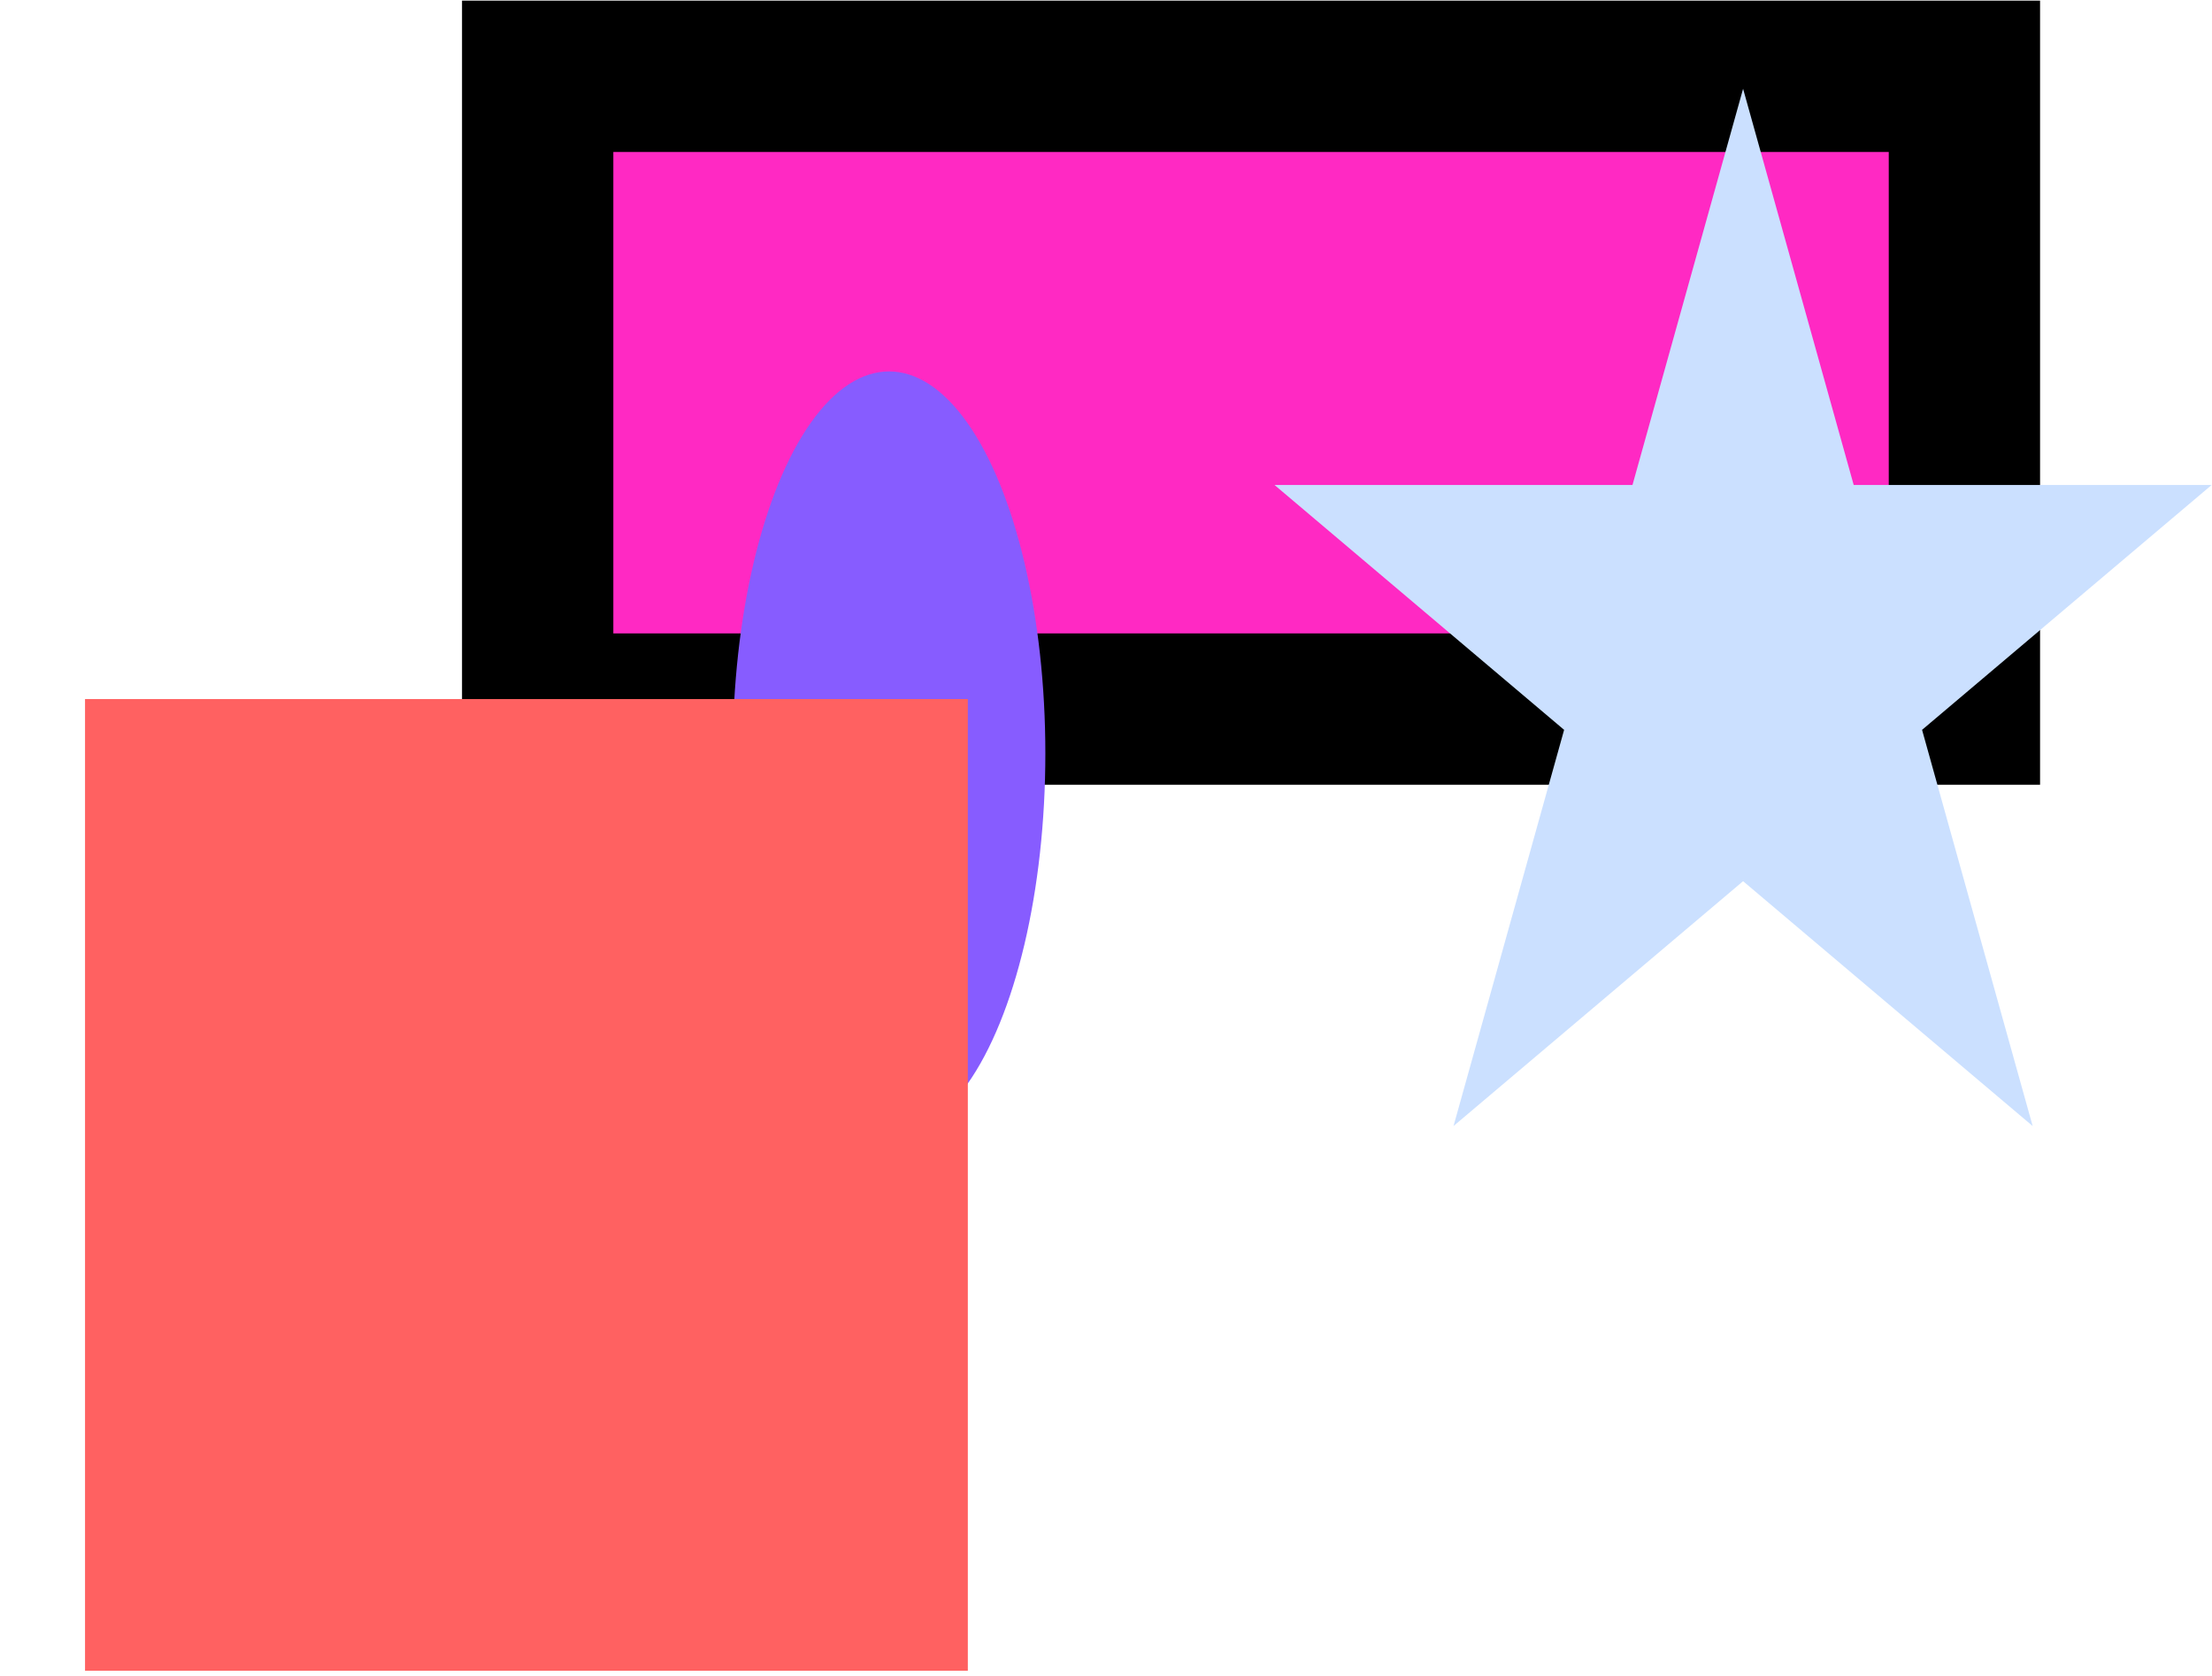 <svg width="1769" height="1340" viewBox="0 0 1769 1340" fill="none" xmlns="http://www.w3.org/2000/svg">
<rect x="430" y="61" width="1141" height="506" fill="#FF29C3"/>
<rect x="430" y="61" width="1141" height="506" stroke="black" stroke-width="121"/>
<ellipse cx="711" cy="602.5" rx="125" ry="305.5" fill="#875CFF"/>
<path d="M1394 71L1482.46 387.816H1768.72L1537.13 583.619L1625.59 900.434L1394 704.631L1162.41 900.434L1250.87 583.619L1019.28 387.816H1305.54L1394 71Z" fill="#CBE0FF"/>
<g filter="url(#filter0_d_1_185927)">
<rect y="460" width="706" height="777" fill="#FF6161"/>
</g>
<defs>
<filter id="filter0_d_1_185927" x="0" y="460" width="778" height="880" filterUnits="userSpaceOnUse" color-interpolation-filters="sRGB">
<feFlood flood-opacity="0" result="BackgroundImageFix"/>
<feColorMatrix in="SourceAlpha" type="matrix" values="0 0 0 0 0 0 0 0 0 0 0 0 0 0 0 0 0 0 127 0" result="hardAlpha"/>
<feOffset dx="68" dy="99"/>
<feGaussianBlur stdDeviation="2"/>
<feComposite in2="hardAlpha" operator="out"/>
<feColorMatrix type="matrix" values="0 0 0 0 0 0 0 0 0 0 0 0 0 0 0 0 0 0 0.25 0"/>
<feBlend mode="normal" in2="BackgroundImageFix" result="effect1_dropShadow_1_185927"/>
<feBlend mode="normal" in="SourceGraphic" in2="effect1_dropShadow_1_185927" result="shape"/>
</filter>
</defs>
</svg>
